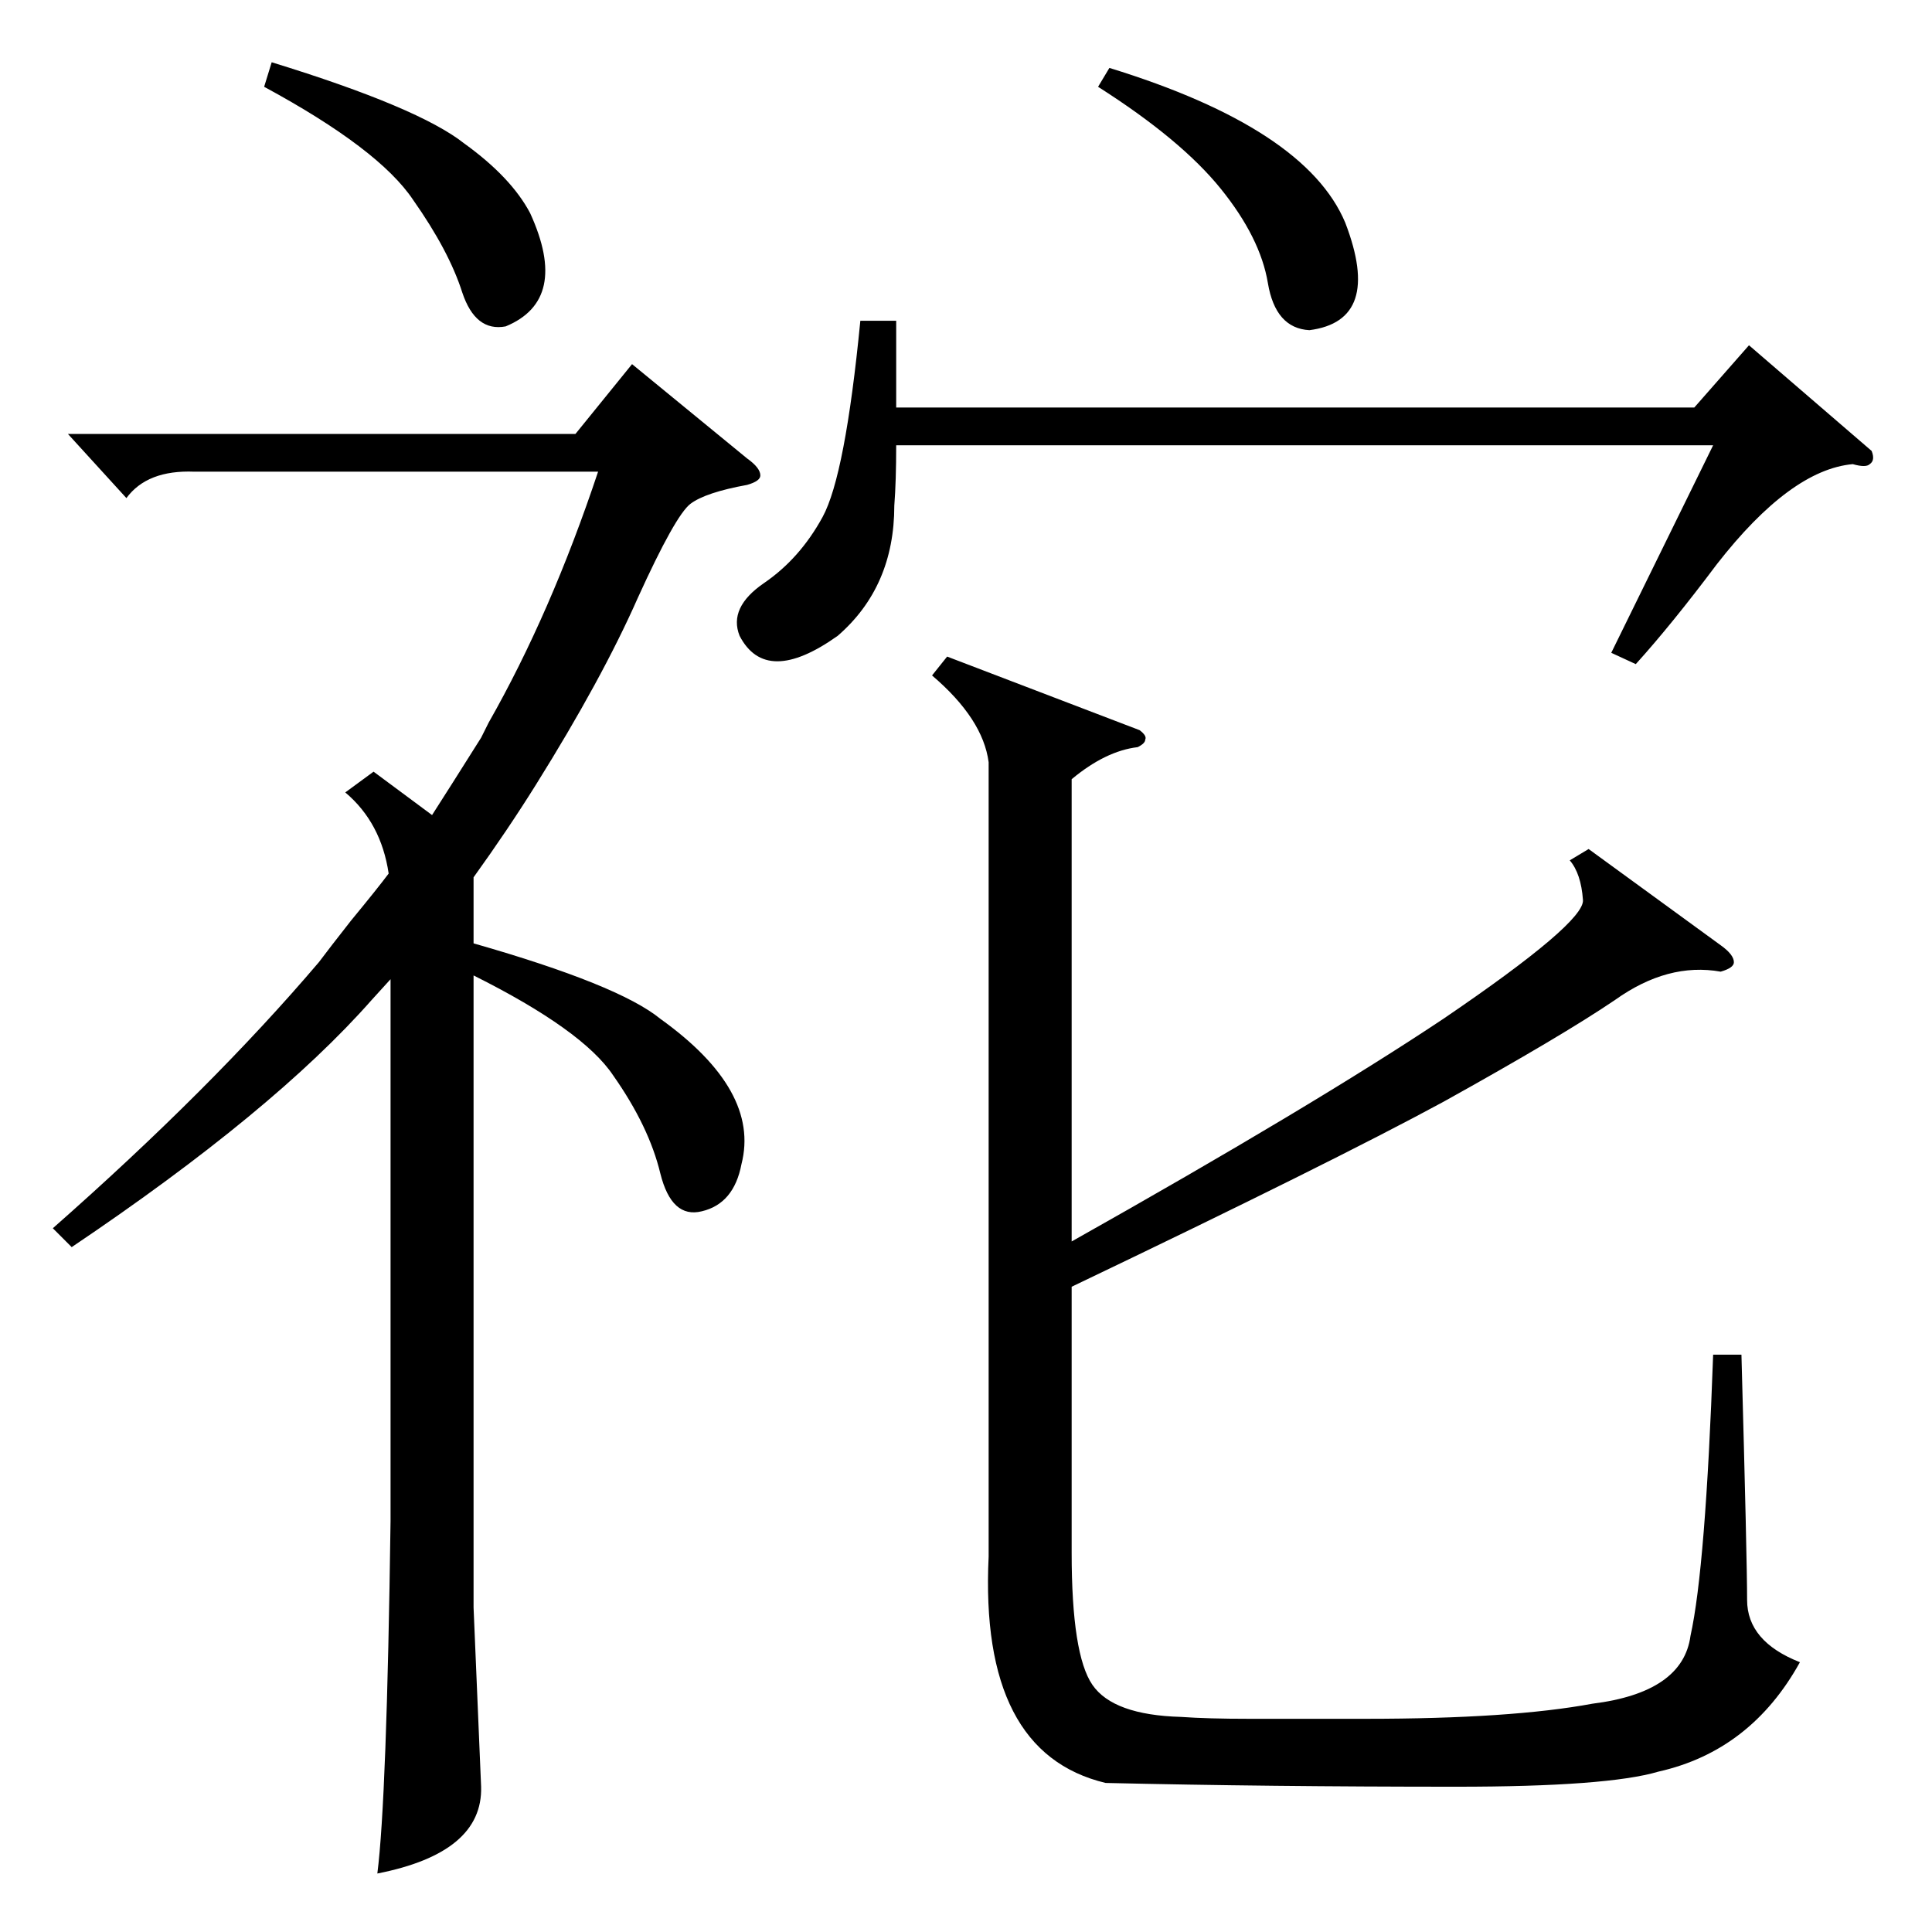 <?xml version="1.0" standalone="no"?>
<!DOCTYPE svg PUBLIC "-//W3C//DTD SVG 1.1//EN" "http://www.w3.org/Graphics/SVG/1.1/DTD/svg11.dtd" >
<svg xmlns="http://www.w3.org/2000/svg" xmlns:xlink="http://www.w3.org/1999/xlink" version="1.1" viewBox="0 -205 1024 1024">
  <g transform="matrix(1 0 0 -1 0 819)">
   <path fill="currentColor"
d="M842 574l70 -51q7 -5 7 -9q0 -3 -7 -5q-28 5 -56 -15q-28 -19 -91 -54q-59 -32 -197 -98v-141q0 -54 11 -70t47 -17q14 -1 36 -1h62q77 0 120 8q48 6 52 36q8 36 12 149h15q3 -109 3 -130q0 -22 28 -33q-26 -47 -75 -58q-27 -8 -107 -8q-100 0 -186 2q-67 16 -62 120v421
q-3 23 -30 46l8 10l102 -39q4 -3 3 -5q0 -2 -4 -4q-17 -2 -35 -17v-245q128 72 197 118q75 51 74 63q-1 14 -7 21zM198 615l31 -23q9 14 26 41l4 8q33 58 58 133h-214q-25 1 -36 -14l-31 34h269l30 37l61 -50q7 -5 7 -9q0 -3 -7 -5q-22 -4 -30 -10t-28 -50q-19 -43 -54 -99
q-15 -24 -33 -49v-35q77 -22 99 -40q53 -38 43 -77q-4 -21 -21 -25q-16 -4 -22 20q-6 25 -25 52q-16 24 -74 53v-335l4 -95q1 -35 -55 -46q5 39 7 187v287l-10 -11q-52 -59 -159 -131l-10 10q84 74 141 141q6 8 17 22q14 17 20 25q-4 27 -23 43zM992 785q2 -5 -1 -7
q-2 -2 -9 0q-33 -3 -72 -53q-24 -32 -43 -53l-13 6l54 110h-433q0 -19 -1 -32q0 -43 -30 -69q-38 -27 -52 0q-6 15 13 28t31 35t20 104h19v-46h423l29 33zM140 978l4 13q78 -24 102 -43q25 -18 35 -37q21 -46 -13 -60q-16 -3 -23 18q-7 22 -26 49q-18 27 -79 60zM582 978
l6 10q104 -32 125 -82q20 -52 -19 -57q-18 1 -22 25t-25 50t-65 54z" />
  </g>

</svg>
